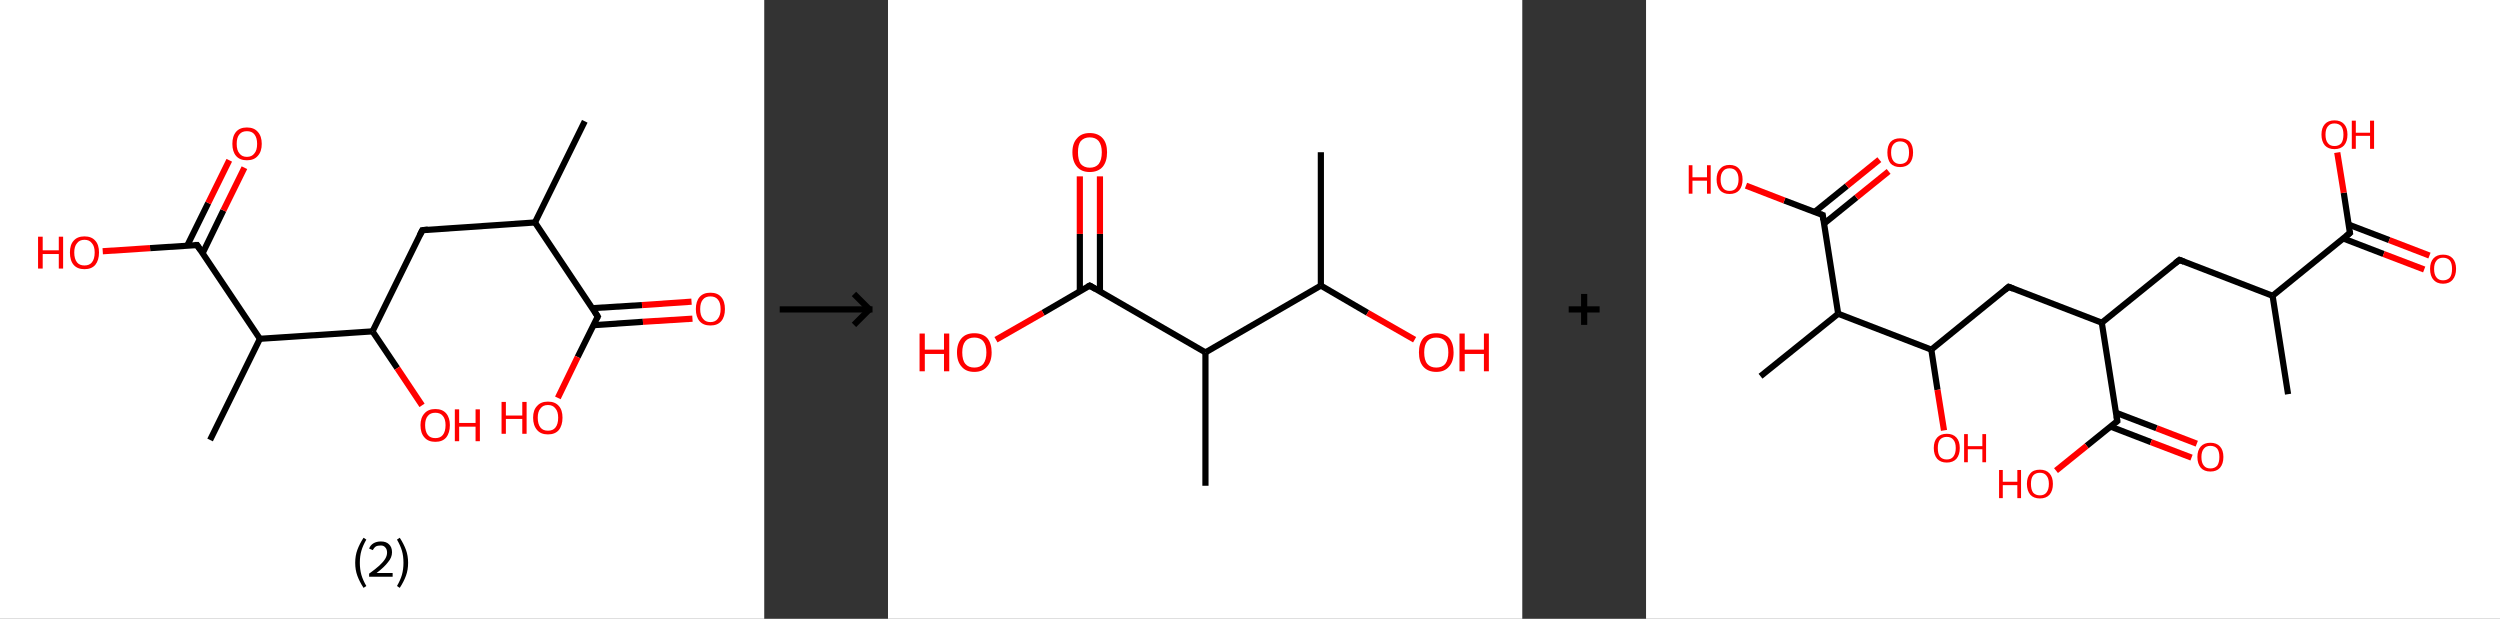 <?xml version='1.0' encoding='ASCII' standalone='yes'?>
<svg xmlns="http://www.w3.org/2000/svg" xmlns:xlink="http://www.w3.org/1999/xlink" version="1.1" width="808.0px" viewBox="0 0 808.0 200.0" height="200.0px">
  <rect x="0" y="0" width="808.0" height="200.0" fill="#333333" stroke="none"/>
  <g>
    <g transform="translate(0, 0) scale(1 1) "><!-- END OF HEADER -->
<rect style="opacity:1.0;fill:#FFFFFF;stroke:none" width="247.0" height="200.0" x="0.0" y="0.0"> </rect>
<path class="bond-0 atom-0 atom-1" d="M 189.0,39.2 L 172.9,71.9" style="fill:none;fill-rule:evenodd;stroke:#000000;stroke-width:2.0px;stroke-linecap:butt;stroke-linejoin:miter;stroke-opacity:1"/>
<path class="bond-1 atom-1 atom-2" d="M 172.9,71.9 L 136.5,74.4" style="fill:none;fill-rule:evenodd;stroke:#000000;stroke-width:2.0px;stroke-linecap:butt;stroke-linejoin:miter;stroke-opacity:1"/>
<path class="bond-2 atom-2 atom-3" d="M 136.5,74.4 L 120.4,107.1" style="fill:none;fill-rule:evenodd;stroke:#000000;stroke-width:2.0px;stroke-linecap:butt;stroke-linejoin:miter;stroke-opacity:1"/>
<path class="bond-3 atom-3 atom-4" d="M 120.4,107.1 L 128.4,119.0" style="fill:none;fill-rule:evenodd;stroke:#000000;stroke-width:2.0px;stroke-linecap:butt;stroke-linejoin:miter;stroke-opacity:1"/>
<path class="bond-3 atom-3 atom-4" d="M 128.4,119.0 L 136.4,131.0" style="fill:none;fill-rule:evenodd;stroke:#FF0000;stroke-width:2.0px;stroke-linecap:butt;stroke-linejoin:miter;stroke-opacity:1"/>
<path class="bond-4 atom-3 atom-5" d="M 120.4,107.1 L 84.0,109.5" style="fill:none;fill-rule:evenodd;stroke:#000000;stroke-width:2.0px;stroke-linecap:butt;stroke-linejoin:miter;stroke-opacity:1"/>
<path class="bond-5 atom-5 atom-6" d="M 84.0,109.5 L 67.9,142.2" style="fill:none;fill-rule:evenodd;stroke:#000000;stroke-width:2.0px;stroke-linecap:butt;stroke-linejoin:miter;stroke-opacity:1"/>
<path class="bond-6 atom-5 atom-7" d="M 84.0,109.5 L 63.7,79.2" style="fill:none;fill-rule:evenodd;stroke:#000000;stroke-width:2.0px;stroke-linecap:butt;stroke-linejoin:miter;stroke-opacity:1"/>
<path class="bond-7 atom-7 atom-8" d="M 65.5,81.8 L 72.2,68.0" style="fill:none;fill-rule:evenodd;stroke:#000000;stroke-width:2.0px;stroke-linecap:butt;stroke-linejoin:miter;stroke-opacity:1"/>
<path class="bond-7 atom-7 atom-8" d="M 72.2,68.0 L 79.0,54.2" style="fill:none;fill-rule:evenodd;stroke:#FF0000;stroke-width:2.0px;stroke-linecap:butt;stroke-linejoin:miter;stroke-opacity:1"/>
<path class="bond-7 atom-7 atom-8" d="M 60.5,79.4 L 67.3,65.6" style="fill:none;fill-rule:evenodd;stroke:#000000;stroke-width:2.0px;stroke-linecap:butt;stroke-linejoin:miter;stroke-opacity:1"/>
<path class="bond-7 atom-7 atom-8" d="M 67.3,65.6 L 74.1,51.8" style="fill:none;fill-rule:evenodd;stroke:#FF0000;stroke-width:2.0px;stroke-linecap:butt;stroke-linejoin:miter;stroke-opacity:1"/>
<path class="bond-8 atom-7 atom-9" d="M 63.7,79.2 L 48.5,80.2" style="fill:none;fill-rule:evenodd;stroke:#000000;stroke-width:2.0px;stroke-linecap:butt;stroke-linejoin:miter;stroke-opacity:1"/>
<path class="bond-8 atom-7 atom-9" d="M 48.5,80.2 L 33.2,81.2" style="fill:none;fill-rule:evenodd;stroke:#FF0000;stroke-width:2.0px;stroke-linecap:butt;stroke-linejoin:miter;stroke-opacity:1"/>
<path class="bond-9 atom-1 atom-10" d="M 172.9,71.9 L 193.2,102.3" style="fill:none;fill-rule:evenodd;stroke:#000000;stroke-width:2.0px;stroke-linecap:butt;stroke-linejoin:miter;stroke-opacity:1"/>
<path class="bond-10 atom-10 atom-11" d="M 191.8,105.1 L 207.8,104.0" style="fill:none;fill-rule:evenodd;stroke:#000000;stroke-width:2.0px;stroke-linecap:butt;stroke-linejoin:miter;stroke-opacity:1"/>
<path class="bond-10 atom-10 atom-11" d="M 207.8,104.0 L 223.8,103.0" style="fill:none;fill-rule:evenodd;stroke:#FF0000;stroke-width:2.0px;stroke-linecap:butt;stroke-linejoin:miter;stroke-opacity:1"/>
<path class="bond-10 atom-10 atom-11" d="M 191.4,99.6 L 207.5,98.6" style="fill:none;fill-rule:evenodd;stroke:#000000;stroke-width:2.0px;stroke-linecap:butt;stroke-linejoin:miter;stroke-opacity:1"/>
<path class="bond-10 atom-10 atom-11" d="M 207.5,98.6 L 223.5,97.5" style="fill:none;fill-rule:evenodd;stroke:#FF0000;stroke-width:2.0px;stroke-linecap:butt;stroke-linejoin:miter;stroke-opacity:1"/>
<path class="bond-11 atom-10 atom-12" d="M 193.2,102.3 L 186.7,115.4" style="fill:none;fill-rule:evenodd;stroke:#000000;stroke-width:2.0px;stroke-linecap:butt;stroke-linejoin:miter;stroke-opacity:1"/>
<path class="bond-11 atom-10 atom-12" d="M 186.7,115.4 L 180.3,128.6" style="fill:none;fill-rule:evenodd;stroke:#FF0000;stroke-width:2.0px;stroke-linecap:butt;stroke-linejoin:miter;stroke-opacity:1"/>
<path d="M 138.3,74.2 L 136.5,74.4 L 135.7,76.0" style="fill:none;stroke:#000000;stroke-width:2.0px;stroke-linecap:butt;stroke-linejoin:miter;stroke-opacity:1;"/>
<path d="M 64.7,80.7 L 63.7,79.2 L 62.9,79.2" style="fill:none;stroke:#000000;stroke-width:2.0px;stroke-linecap:butt;stroke-linejoin:miter;stroke-opacity:1;"/>
<path d="M 192.2,100.7 L 193.2,102.3 L 192.9,102.9" style="fill:none;stroke:#000000;stroke-width:2.0px;stroke-linecap:butt;stroke-linejoin:miter;stroke-opacity:1;"/>
<path class="atom-4" d="M 135.9 137.4 Q 135.9 135.0, 137.2 133.6 Q 138.4 132.2, 140.7 132.2 Q 143.0 132.2, 144.2 133.6 Q 145.4 135.0, 145.4 137.4 Q 145.4 139.9, 144.2 141.4 Q 143.0 142.8, 140.7 142.8 Q 138.4 142.8, 137.2 141.4 Q 135.9 140.0, 135.9 137.4 M 140.7 141.6 Q 142.3 141.6, 143.1 140.6 Q 144.0 139.5, 144.0 137.4 Q 144.0 135.4, 143.1 134.4 Q 142.3 133.4, 140.7 133.4 Q 139.1 133.4, 138.3 134.4 Q 137.4 135.4, 137.4 137.4 Q 137.4 139.5, 138.3 140.6 Q 139.1 141.6, 140.7 141.6 " fill="#FF0000"/>
<path class="atom-4" d="M 147.0 132.3 L 148.4 132.3 L 148.4 136.7 L 153.7 136.7 L 153.7 132.3 L 155.1 132.3 L 155.1 142.6 L 153.7 142.6 L 153.7 137.9 L 148.4 137.9 L 148.4 142.6 L 147.0 142.6 L 147.0 132.3 " fill="#FF0000"/>
<path class="atom-8" d="M 75.1 46.5 Q 75.1 44.0, 76.3 42.6 Q 77.5 41.2, 79.8 41.2 Q 82.1 41.2, 83.3 42.6 Q 84.6 44.0, 84.6 46.5 Q 84.6 49.0, 83.3 50.4 Q 82.1 51.8, 79.8 51.8 Q 77.5 51.8, 76.3 50.4 Q 75.1 49.0, 75.1 46.5 M 79.8 50.7 Q 81.4 50.7, 82.2 49.6 Q 83.1 48.6, 83.1 46.5 Q 83.1 44.5, 82.2 43.4 Q 81.4 42.4, 79.8 42.4 Q 78.2 42.4, 77.4 43.4 Q 76.5 44.4, 76.5 46.5 Q 76.5 48.6, 77.4 49.6 Q 78.2 50.7, 79.8 50.7 " fill="#FF0000"/>
<path class="atom-9" d="M 12.3 76.5 L 13.8 76.5 L 13.8 80.9 L 19.0 80.9 L 19.0 76.5 L 20.4 76.5 L 20.4 86.8 L 19.0 86.8 L 19.0 82.1 L 13.8 82.1 L 13.8 86.8 L 12.3 86.8 L 12.3 76.5 " fill="#FF0000"/>
<path class="atom-9" d="M 22.6 81.6 Q 22.6 79.1, 23.8 77.8 Q 25.0 76.4, 27.3 76.4 Q 29.6 76.4, 30.8 77.8 Q 32.0 79.1, 32.0 81.6 Q 32.0 84.1, 30.8 85.6 Q 29.6 87.0, 27.3 87.0 Q 25.0 87.0, 23.8 85.6 Q 22.6 84.2, 22.6 81.6 M 27.3 85.8 Q 28.9 85.8, 29.7 84.8 Q 30.6 83.7, 30.6 81.6 Q 30.6 79.6, 29.7 78.6 Q 28.9 77.5, 27.3 77.5 Q 25.7 77.5, 24.9 78.6 Q 24.0 79.6, 24.0 81.6 Q 24.0 83.7, 24.9 84.8 Q 25.7 85.8, 27.3 85.8 " fill="#FF0000"/>
<path class="atom-11" d="M 224.9 99.9 Q 224.9 97.4, 226.1 96.0 Q 227.3 94.6, 229.6 94.6 Q 231.9 94.6, 233.1 96.0 Q 234.3 97.4, 234.3 99.9 Q 234.3 102.4, 233.1 103.8 Q 231.9 105.2, 229.6 105.2 Q 227.3 105.2, 226.1 103.8 Q 224.9 102.4, 224.9 99.9 M 229.6 104.1 Q 231.2 104.1, 232.0 103.0 Q 232.9 101.9, 232.9 99.9 Q 232.9 97.8, 232.0 96.8 Q 231.2 95.8, 229.6 95.8 Q 228.0 95.8, 227.2 96.8 Q 226.3 97.8, 226.3 99.9 Q 226.3 102.0, 227.2 103.0 Q 228.0 104.1, 229.6 104.1 " fill="#FF0000"/>
<path class="atom-12" d="M 162.1 129.9 L 163.5 129.9 L 163.5 134.3 L 168.8 134.3 L 168.8 129.9 L 170.2 129.9 L 170.2 140.2 L 168.8 140.2 L 168.8 135.4 L 163.5 135.4 L 163.5 140.2 L 162.1 140.2 L 162.1 129.9 " fill="#FF0000"/>
<path class="atom-12" d="M 172.3 135.0 Q 172.3 132.5, 173.6 131.2 Q 174.8 129.8, 177.1 129.8 Q 179.4 129.8, 180.6 131.2 Q 181.8 132.5, 181.8 135.0 Q 181.8 137.5, 180.6 139.0 Q 179.4 140.4, 177.1 140.4 Q 174.8 140.4, 173.6 139.0 Q 172.3 137.5, 172.3 135.0 M 177.1 139.2 Q 178.7 139.2, 179.5 138.2 Q 180.4 137.1, 180.4 135.0 Q 180.4 133.0, 179.5 132.0 Q 178.7 130.9, 177.1 130.9 Q 175.5 130.9, 174.7 132.0 Q 173.8 133.0, 173.8 135.0 Q 173.8 137.1, 174.7 138.2 Q 175.5 139.2, 177.1 139.2 " fill="#FF0000"/>
<path class="legend" d="M 114.8 181.9 Q 114.8 179.6, 115.5 177.7 Q 116.2 175.8, 117.5 173.8 L 118.4 174.4 Q 117.3 176.3, 116.8 178.0 Q 116.3 179.7, 116.3 181.9 Q 116.3 184.0, 116.8 185.8 Q 117.3 187.5, 118.4 189.4 L 117.5 190.0 Q 116.2 188.0, 115.5 186.1 Q 114.8 184.2, 114.8 181.9 " fill="#000000"/>
<path class="legend" d="M 119.3 177.3 Q 119.7 176.2, 120.7 175.6 Q 121.7 175.0, 123.1 175.0 Q 124.8 175.0, 125.7 175.9 Q 126.7 176.8, 126.7 178.5 Q 126.7 180.2, 125.4 181.7 Q 124.2 183.3, 121.7 185.2 L 126.9 185.2 L 126.9 186.4 L 119.3 186.4 L 119.3 185.4 Q 121.4 183.9, 122.6 182.8 Q 123.9 181.6, 124.5 180.6 Q 125.1 179.6, 125.1 178.6 Q 125.1 177.5, 124.5 176.9 Q 124.0 176.3, 123.1 176.3 Q 122.1 176.3, 121.5 176.6 Q 120.9 177.0, 120.5 177.8 L 119.3 177.3 " fill="#000000"/>
<path class="legend" d="M 131.9 181.9 Q 131.9 184.2, 131.2 186.1 Q 130.5 188.0, 129.2 190.0 L 128.3 189.4 Q 129.4 187.5, 129.9 185.8 Q 130.4 184.0, 130.4 181.9 Q 130.4 179.7, 129.9 178.0 Q 129.4 176.3, 128.3 174.4 L 129.2 173.8 Q 130.5 175.8, 131.2 177.7 Q 131.9 179.6, 131.9 181.9 " fill="#000000"/>
</g>
    <g transform="translate(247.0, 0) scale(1 1) "><line x1="5" y1="100" x2="35" y2="100" style="stroke:rgb(0,0,0);stroke-width:2"/>
  <line x1="34" y1="100" x2="29" y2="95" style="stroke:rgb(0,0,0);stroke-width:2"/>
  <line x1="34" y1="100" x2="29" y2="105" style="stroke:rgb(0,0,0);stroke-width:2"/>
</g>
    <g transform="translate(287.0, 0) scale(1 1) "><!-- END OF HEADER -->
<rect style="opacity:1.0;fill:#FFFFFF;stroke:none" width="205.0" height="200.0" x="0.0" y="0.0"> </rect>
<path class="bond-0 atom-0 atom-1" d="M 139.9,49.2 L 139.9,92.3" style="fill:none;fill-rule:evenodd;stroke:#000000;stroke-width:2.0px;stroke-linecap:butt;stroke-linejoin:miter;stroke-opacity:1"/>
<path class="bond-1 atom-1 atom-2" d="M 139.9,92.3 L 155.0,101.1" style="fill:none;fill-rule:evenodd;stroke:#000000;stroke-width:2.0px;stroke-linecap:butt;stroke-linejoin:miter;stroke-opacity:1"/>
<path class="bond-1 atom-1 atom-2" d="M 155.0,101.1 L 170.2,109.8" style="fill:none;fill-rule:evenodd;stroke:#FF0000;stroke-width:2.0px;stroke-linecap:butt;stroke-linejoin:miter;stroke-opacity:1"/>
<path class="bond-2 atom-1 atom-3" d="M 139.9,92.3 L 102.6,113.9" style="fill:none;fill-rule:evenodd;stroke:#000000;stroke-width:2.0px;stroke-linecap:butt;stroke-linejoin:miter;stroke-opacity:1"/>
<path class="bond-3 atom-3 atom-4" d="M 102.6,113.9 L 102.6,157.0" style="fill:none;fill-rule:evenodd;stroke:#000000;stroke-width:2.0px;stroke-linecap:butt;stroke-linejoin:miter;stroke-opacity:1"/>
<path class="bond-4 atom-3 atom-5" d="M 102.6,113.9 L 65.2,92.3" style="fill:none;fill-rule:evenodd;stroke:#000000;stroke-width:2.0px;stroke-linecap:butt;stroke-linejoin:miter;stroke-opacity:1"/>
<path class="bond-5 atom-5 atom-6" d="M 68.5,94.2 L 68.5,75.6" style="fill:none;fill-rule:evenodd;stroke:#000000;stroke-width:2.0px;stroke-linecap:butt;stroke-linejoin:miter;stroke-opacity:1"/>
<path class="bond-5 atom-5 atom-6" d="M 68.5,75.6 L 68.5,57.0" style="fill:none;fill-rule:evenodd;stroke:#FF0000;stroke-width:2.0px;stroke-linecap:butt;stroke-linejoin:miter;stroke-opacity:1"/>
<path class="bond-5 atom-5 atom-6" d="M 62.0,94.2 L 62.0,75.6" style="fill:none;fill-rule:evenodd;stroke:#000000;stroke-width:2.0px;stroke-linecap:butt;stroke-linejoin:miter;stroke-opacity:1"/>
<path class="bond-5 atom-5 atom-6" d="M 62.0,75.6 L 62.0,57.0" style="fill:none;fill-rule:evenodd;stroke:#FF0000;stroke-width:2.0px;stroke-linecap:butt;stroke-linejoin:miter;stroke-opacity:1"/>
<path class="bond-6 atom-5 atom-7" d="M 65.2,92.3 L 50.1,101.1" style="fill:none;fill-rule:evenodd;stroke:#000000;stroke-width:2.0px;stroke-linecap:butt;stroke-linejoin:miter;stroke-opacity:1"/>
<path class="bond-6 atom-5 atom-7" d="M 50.1,101.1 L 34.9,109.8" style="fill:none;fill-rule:evenodd;stroke:#FF0000;stroke-width:2.0px;stroke-linecap:butt;stroke-linejoin:miter;stroke-opacity:1"/>
<path d="M 67.1,93.4 L 65.2,92.3 L 64.5,92.7" style="fill:none;stroke:#000000;stroke-width:2.0px;stroke-linecap:butt;stroke-linejoin:miter;stroke-opacity:1;"/>
<path class="atom-2" d="M 171.6 113.9 Q 171.6 111.0, 173.0 109.3 Q 174.5 107.7, 177.2 107.7 Q 179.9 107.7, 181.4 109.3 Q 182.8 111.0, 182.8 113.9 Q 182.8 116.9, 181.3 118.5 Q 179.9 120.2, 177.2 120.2 Q 174.5 120.2, 173.0 118.5 Q 171.6 116.9, 171.6 113.9 M 177.2 118.8 Q 179.1 118.8, 180.1 117.6 Q 181.1 116.3, 181.1 113.9 Q 181.1 111.5, 180.1 110.3 Q 179.1 109.1, 177.2 109.1 Q 175.3 109.1, 174.3 110.3 Q 173.3 111.5, 173.3 113.9 Q 173.3 116.4, 174.3 117.6 Q 175.3 118.8, 177.2 118.8 " fill="#FF0000"/>
<path class="atom-2" d="M 184.7 107.8 L 186.4 107.8 L 186.4 113.0 L 192.6 113.0 L 192.6 107.8 L 194.2 107.8 L 194.2 120.0 L 192.6 120.0 L 192.6 114.4 L 186.4 114.4 L 186.4 120.0 L 184.7 120.0 L 184.7 107.8 " fill="#FF0000"/>
<path class="atom-6" d="M 59.6 49.2 Q 59.6 46.3, 61.1 44.7 Q 62.5 43.0, 65.2 43.0 Q 67.9 43.0, 69.4 44.7 Q 70.8 46.3, 70.8 49.2 Q 70.8 52.2, 69.4 53.9 Q 67.9 55.6, 65.2 55.6 Q 62.5 55.6, 61.1 53.9 Q 59.6 52.2, 59.6 49.2 M 65.2 54.2 Q 67.1 54.2, 68.1 53.0 Q 69.1 51.7, 69.1 49.2 Q 69.1 46.9, 68.1 45.6 Q 67.1 44.4, 65.2 44.4 Q 63.4 44.4, 62.3 45.6 Q 61.4 46.8, 61.4 49.2 Q 61.4 51.7, 62.3 53.0 Q 63.4 54.2, 65.2 54.2 " fill="#FF0000"/>
<path class="atom-7" d="M 10.2 107.8 L 11.9 107.8 L 11.9 113.0 L 18.1 113.0 L 18.1 107.8 L 19.8 107.8 L 19.8 120.0 L 18.1 120.0 L 18.1 114.4 L 11.9 114.4 L 11.9 120.0 L 10.2 120.0 L 10.2 107.8 " fill="#FF0000"/>
<path class="atom-7" d="M 22.3 113.9 Q 22.3 111.0, 23.8 109.3 Q 25.2 107.7, 27.9 107.7 Q 30.6 107.7, 32.1 109.3 Q 33.5 111.0, 33.5 113.9 Q 33.5 116.9, 32.0 118.5 Q 30.6 120.2, 27.9 120.2 Q 25.2 120.2, 23.8 118.5 Q 22.3 116.9, 22.3 113.9 M 27.9 118.8 Q 29.8 118.8, 30.8 117.6 Q 31.8 116.3, 31.8 113.9 Q 31.8 111.5, 30.8 110.3 Q 29.8 109.1, 27.9 109.1 Q 26.0 109.1, 25.0 110.3 Q 24.0 111.5, 24.0 113.9 Q 24.0 116.4, 25.0 117.6 Q 26.0 118.8, 27.9 118.8 " fill="#FF0000"/>
</g>
    <g transform="translate(492.0, 0) scale(1 1) "><line x1="15" y1="100" x2="25" y2="100" style="stroke:rgb(0,0,0);stroke-width:2"/>
  <line x1="20" y1="95" x2="20" y2="105" style="stroke:rgb(0,0,0);stroke-width:2"/>
</g>
    <g transform="translate(532.0, 0) scale(1 1) "><!-- END OF HEADER -->
<rect style="opacity:1.0;fill:#FFFFFF;stroke:none" width="276.0" height="200.0" x="0.0" y="0.0"> </rect>
<path class="bond-0 atom-0 atom-1" d="M 207.5,127.4 L 202.5,95.6" style="fill:none;fill-rule:evenodd;stroke:#000000;stroke-width:2.0px;stroke-linecap:butt;stroke-linejoin:miter;stroke-opacity:1"/>
<path class="bond-1 atom-1 atom-2" d="M 202.5,95.6 L 172.4,84.0" style="fill:none;fill-rule:evenodd;stroke:#000000;stroke-width:2.0px;stroke-linecap:butt;stroke-linejoin:miter;stroke-opacity:1"/>
<path class="bond-2 atom-2 atom-3" d="M 172.4,84.0 L 147.3,104.3" style="fill:none;fill-rule:evenodd;stroke:#000000;stroke-width:2.0px;stroke-linecap:butt;stroke-linejoin:miter;stroke-opacity:1"/>
<path class="bond-3 atom-3 atom-4" d="M 147.3,104.3 L 117.2,92.7" style="fill:none;fill-rule:evenodd;stroke:#000000;stroke-width:2.0px;stroke-linecap:butt;stroke-linejoin:miter;stroke-opacity:1"/>
<path class="bond-4 atom-4 atom-5" d="M 117.2,92.7 L 92.2,113.0" style="fill:none;fill-rule:evenodd;stroke:#000000;stroke-width:2.0px;stroke-linecap:butt;stroke-linejoin:miter;stroke-opacity:1"/>
<path class="bond-5 atom-5 atom-6" d="M 92.2,113.0 L 94.2,126.0" style="fill:none;fill-rule:evenodd;stroke:#000000;stroke-width:2.0px;stroke-linecap:butt;stroke-linejoin:miter;stroke-opacity:1"/>
<path class="bond-5 atom-5 atom-6" d="M 94.2,126.0 L 96.3,139.1" style="fill:none;fill-rule:evenodd;stroke:#FF0000;stroke-width:2.0px;stroke-linecap:butt;stroke-linejoin:miter;stroke-opacity:1"/>
<path class="bond-6 atom-5 atom-7" d="M 92.2,113.0 L 62.1,101.4" style="fill:none;fill-rule:evenodd;stroke:#000000;stroke-width:2.0px;stroke-linecap:butt;stroke-linejoin:miter;stroke-opacity:1"/>
<path class="bond-7 atom-7 atom-8" d="M 62.1,101.4 L 37.0,121.6" style="fill:none;fill-rule:evenodd;stroke:#000000;stroke-width:2.0px;stroke-linecap:butt;stroke-linejoin:miter;stroke-opacity:1"/>
<path class="bond-8 atom-7 atom-9" d="M 62.1,101.4 L 57.1,69.5" style="fill:none;fill-rule:evenodd;stroke:#000000;stroke-width:2.0px;stroke-linecap:butt;stroke-linejoin:miter;stroke-opacity:1"/>
<path class="bond-9 atom-9 atom-10" d="M 57.5,72.3 L 68.0,63.8" style="fill:none;fill-rule:evenodd;stroke:#000000;stroke-width:2.0px;stroke-linecap:butt;stroke-linejoin:miter;stroke-opacity:1"/>
<path class="bond-9 atom-9 atom-10" d="M 68.0,63.8 L 78.4,55.4" style="fill:none;fill-rule:evenodd;stroke:#FF0000;stroke-width:2.0px;stroke-linecap:butt;stroke-linejoin:miter;stroke-opacity:1"/>
<path class="bond-9 atom-9 atom-10" d="M 54.5,68.5 L 64.9,60.1" style="fill:none;fill-rule:evenodd;stroke:#000000;stroke-width:2.0px;stroke-linecap:butt;stroke-linejoin:miter;stroke-opacity:1"/>
<path class="bond-9 atom-9 atom-10" d="M 64.9,60.1 L 75.4,51.6" style="fill:none;fill-rule:evenodd;stroke:#FF0000;stroke-width:2.0px;stroke-linecap:butt;stroke-linejoin:miter;stroke-opacity:1"/>
<path class="bond-10 atom-9 atom-11" d="M 57.1,69.5 L 44.7,64.8" style="fill:none;fill-rule:evenodd;stroke:#000000;stroke-width:2.0px;stroke-linecap:butt;stroke-linejoin:miter;stroke-opacity:1"/>
<path class="bond-10 atom-9 atom-11" d="M 44.7,64.8 L 32.3,60.0" style="fill:none;fill-rule:evenodd;stroke:#FF0000;stroke-width:2.0px;stroke-linecap:butt;stroke-linejoin:miter;stroke-opacity:1"/>
<path class="bond-11 atom-3 atom-12" d="M 147.3,104.3 L 152.3,136.1" style="fill:none;fill-rule:evenodd;stroke:#000000;stroke-width:2.0px;stroke-linecap:butt;stroke-linejoin:miter;stroke-opacity:1"/>
<path class="bond-12 atom-12 atom-13" d="M 150.2,137.9 L 163.2,142.9" style="fill:none;fill-rule:evenodd;stroke:#000000;stroke-width:2.0px;stroke-linecap:butt;stroke-linejoin:miter;stroke-opacity:1"/>
<path class="bond-12 atom-12 atom-13" d="M 163.2,142.9 L 176.3,147.9" style="fill:none;fill-rule:evenodd;stroke:#FF0000;stroke-width:2.0px;stroke-linecap:butt;stroke-linejoin:miter;stroke-opacity:1"/>
<path class="bond-12 atom-12 atom-13" d="M 151.9,133.4 L 165.0,138.4" style="fill:none;fill-rule:evenodd;stroke:#000000;stroke-width:2.0px;stroke-linecap:butt;stroke-linejoin:miter;stroke-opacity:1"/>
<path class="bond-12 atom-12 atom-13" d="M 165.0,138.4 L 178.0,143.4" style="fill:none;fill-rule:evenodd;stroke:#FF0000;stroke-width:2.0px;stroke-linecap:butt;stroke-linejoin:miter;stroke-opacity:1"/>
<path class="bond-13 atom-12 atom-14" d="M 152.3,136.1 L 142.4,144.1" style="fill:none;fill-rule:evenodd;stroke:#000000;stroke-width:2.0px;stroke-linecap:butt;stroke-linejoin:miter;stroke-opacity:1"/>
<path class="bond-13 atom-12 atom-14" d="M 142.4,144.1 L 132.5,152.1" style="fill:none;fill-rule:evenodd;stroke:#FF0000;stroke-width:2.0px;stroke-linecap:butt;stroke-linejoin:miter;stroke-opacity:1"/>
<path class="bond-14 atom-1 atom-15" d="M 202.5,95.6 L 227.5,75.3" style="fill:none;fill-rule:evenodd;stroke:#000000;stroke-width:2.0px;stroke-linecap:butt;stroke-linejoin:miter;stroke-opacity:1"/>
<path class="bond-15 atom-15 atom-16" d="M 225.4,77.1 L 238.4,82.1" style="fill:none;fill-rule:evenodd;stroke:#000000;stroke-width:2.0px;stroke-linecap:butt;stroke-linejoin:miter;stroke-opacity:1"/>
<path class="bond-15 atom-15 atom-16" d="M 238.4,82.1 L 251.5,87.1" style="fill:none;fill-rule:evenodd;stroke:#FF0000;stroke-width:2.0px;stroke-linecap:butt;stroke-linejoin:miter;stroke-opacity:1"/>
<path class="bond-15 atom-15 atom-16" d="M 227.1,72.6 L 240.2,77.6" style="fill:none;fill-rule:evenodd;stroke:#000000;stroke-width:2.0px;stroke-linecap:butt;stroke-linejoin:miter;stroke-opacity:1"/>
<path class="bond-15 atom-15 atom-16" d="M 240.2,77.6 L 253.2,82.6" style="fill:none;fill-rule:evenodd;stroke:#FF0000;stroke-width:2.0px;stroke-linecap:butt;stroke-linejoin:miter;stroke-opacity:1"/>
<path class="bond-16 atom-15 atom-17" d="M 227.5,75.3 L 225.5,62.3" style="fill:none;fill-rule:evenodd;stroke:#000000;stroke-width:2.0px;stroke-linecap:butt;stroke-linejoin:miter;stroke-opacity:1"/>
<path class="bond-16 atom-15 atom-17" d="M 225.5,62.3 L 223.4,49.3" style="fill:none;fill-rule:evenodd;stroke:#FF0000;stroke-width:2.0px;stroke-linecap:butt;stroke-linejoin:miter;stroke-opacity:1"/>
<path d="M 173.9,84.6 L 172.4,84.0 L 171.1,85.0" style="fill:none;stroke:#000000;stroke-width:2.0px;stroke-linecap:butt;stroke-linejoin:miter;stroke-opacity:1;"/>
<path d="M 118.7,93.3 L 117.2,92.7 L 116.0,93.7" style="fill:none;stroke:#000000;stroke-width:2.0px;stroke-linecap:butt;stroke-linejoin:miter;stroke-opacity:1;"/>
<path d="M 57.3,71.1 L 57.1,69.5 L 56.5,69.3" style="fill:none;stroke:#000000;stroke-width:2.0px;stroke-linecap:butt;stroke-linejoin:miter;stroke-opacity:1;"/>
<path d="M 152.1,134.5 L 152.3,136.1 L 151.8,136.5" style="fill:none;stroke:#000000;stroke-width:2.0px;stroke-linecap:butt;stroke-linejoin:miter;stroke-opacity:1;"/>
<path d="M 226.3,76.3 L 227.5,75.3 L 227.4,74.7" style="fill:none;stroke:#000000;stroke-width:2.0px;stroke-linecap:butt;stroke-linejoin:miter;stroke-opacity:1;"/>
<path class="atom-6" d="M 93.0 144.8 Q 93.0 142.6, 94.1 141.4 Q 95.2 140.2, 97.2 140.2 Q 99.2 140.2, 100.3 141.4 Q 101.4 142.6, 101.4 144.8 Q 101.4 147.0, 100.3 148.3 Q 99.2 149.5, 97.2 149.5 Q 95.2 149.5, 94.1 148.3 Q 93.0 147.0, 93.0 144.8 M 97.2 148.5 Q 98.6 148.5, 99.3 147.6 Q 100.1 146.6, 100.1 144.8 Q 100.1 143.0, 99.3 142.1 Q 98.6 141.2, 97.2 141.2 Q 95.8 141.2, 95.0 142.1 Q 94.3 143.0, 94.3 144.8 Q 94.3 146.7, 95.0 147.6 Q 95.8 148.5, 97.2 148.5 " fill="#FF0000"/>
<path class="atom-6" d="M 102.8 140.3 L 104.0 140.3 L 104.0 144.2 L 108.7 144.2 L 108.7 140.3 L 109.9 140.3 L 109.9 149.4 L 108.7 149.4 L 108.7 145.2 L 104.0 145.2 L 104.0 149.4 L 102.8 149.4 L 102.8 140.3 " fill="#FF0000"/>
<path class="atom-10" d="M 78.0 49.3 Q 78.0 47.1, 79.0 45.9 Q 80.1 44.7, 82.1 44.7 Q 84.2 44.7, 85.3 45.9 Q 86.3 47.1, 86.3 49.3 Q 86.3 51.5, 85.2 52.8 Q 84.1 54.0, 82.1 54.0 Q 80.1 54.0, 79.0 52.8 Q 78.0 51.5, 78.0 49.3 M 82.1 53.0 Q 83.5 53.0, 84.3 52.1 Q 85.0 51.1, 85.0 49.3 Q 85.0 47.5, 84.3 46.6 Q 83.5 45.7, 82.1 45.7 Q 80.8 45.7, 80.0 46.6 Q 79.2 47.5, 79.2 49.3 Q 79.2 51.1, 80.0 52.1 Q 80.8 53.0, 82.1 53.0 " fill="#FF0000"/>
<path class="atom-11" d="M 13.8 53.4 L 15.0 53.4 L 15.0 57.3 L 19.7 57.3 L 19.7 53.4 L 20.9 53.4 L 20.9 62.6 L 19.7 62.6 L 19.7 58.4 L 15.0 58.4 L 15.0 62.6 L 13.8 62.6 L 13.8 53.4 " fill="#FF0000"/>
<path class="atom-11" d="M 22.8 58.0 Q 22.8 55.8, 23.9 54.6 Q 25.0 53.3, 27.0 53.3 Q 29.0 53.3, 30.1 54.6 Q 31.2 55.8, 31.2 58.0 Q 31.2 60.2, 30.1 61.5 Q 29.0 62.7, 27.0 62.7 Q 25.0 62.7, 23.9 61.5 Q 22.8 60.2, 22.8 58.0 M 27.0 61.7 Q 28.4 61.7, 29.1 60.8 Q 29.9 59.8, 29.9 58.0 Q 29.9 56.2, 29.1 55.3 Q 28.4 54.4, 27.0 54.4 Q 25.6 54.4, 24.9 55.3 Q 24.1 56.2, 24.1 58.0 Q 24.1 59.8, 24.9 60.8 Q 25.6 61.7, 27.0 61.7 " fill="#FF0000"/>
<path class="atom-13" d="M 178.2 147.7 Q 178.2 145.5, 179.3 144.3 Q 180.4 143.1, 182.4 143.1 Q 184.4 143.1, 185.5 144.3 Q 186.6 145.5, 186.6 147.7 Q 186.6 149.9, 185.5 151.2 Q 184.4 152.4, 182.4 152.4 Q 180.4 152.4, 179.3 151.2 Q 178.2 149.9, 178.2 147.7 M 182.4 151.4 Q 183.8 151.4, 184.6 150.5 Q 185.3 149.5, 185.3 147.7 Q 185.3 145.9, 184.6 145.0 Q 183.8 144.1, 182.4 144.1 Q 181.0 144.1, 180.3 145.0 Q 179.5 145.9, 179.5 147.7 Q 179.5 149.6, 180.3 150.5 Q 181.0 151.4, 182.4 151.4 " fill="#FF0000"/>
<path class="atom-14" d="M 114.1 151.9 L 115.3 151.9 L 115.3 155.7 L 120.0 155.7 L 120.0 151.9 L 121.2 151.9 L 121.2 161.0 L 120.0 161.0 L 120.0 156.8 L 115.3 156.8 L 115.3 161.0 L 114.1 161.0 L 114.1 151.9 " fill="#FF0000"/>
<path class="atom-14" d="M 123.1 156.4 Q 123.1 154.2, 124.2 153.0 Q 125.2 151.8, 127.3 151.8 Q 129.3 151.8, 130.4 153.0 Q 131.5 154.2, 131.5 156.4 Q 131.5 158.6, 130.4 159.9 Q 129.3 161.1, 127.3 161.1 Q 125.3 161.1, 124.2 159.9 Q 123.1 158.6, 123.1 156.4 M 127.3 160.1 Q 128.7 160.1, 129.4 159.2 Q 130.2 158.2, 130.2 156.4 Q 130.2 154.6, 129.4 153.7 Q 128.7 152.8, 127.3 152.8 Q 125.9 152.8, 125.1 153.7 Q 124.4 154.6, 124.4 156.4 Q 124.4 158.2, 125.1 159.2 Q 125.9 160.1, 127.3 160.1 " fill="#FF0000"/>
<path class="atom-16" d="M 253.4 86.9 Q 253.4 84.7, 254.5 83.5 Q 255.6 82.3, 257.6 82.3 Q 259.6 82.3, 260.7 83.5 Q 261.8 84.7, 261.8 86.9 Q 261.8 89.1, 260.7 90.4 Q 259.6 91.7, 257.6 91.7 Q 255.6 91.7, 254.5 90.4 Q 253.4 89.2, 253.4 86.9 M 257.6 90.6 Q 259.0 90.6, 259.8 89.7 Q 260.5 88.8, 260.5 86.9 Q 260.5 85.1, 259.8 84.2 Q 259.0 83.3, 257.6 83.3 Q 256.2 83.3, 255.5 84.2 Q 254.7 85.1, 254.7 86.9 Q 254.7 88.8, 255.5 89.7 Q 256.2 90.6, 257.6 90.6 " fill="#FF0000"/>
<path class="atom-17" d="M 218.3 43.5 Q 218.3 41.3, 219.4 40.1 Q 220.5 38.9, 222.5 38.9 Q 224.5 38.9, 225.6 40.1 Q 226.7 41.3, 226.7 43.5 Q 226.7 45.7, 225.6 47.0 Q 224.5 48.2, 222.5 48.2 Q 220.5 48.2, 219.4 47.0 Q 218.3 45.7, 218.3 43.5 M 222.5 47.2 Q 223.9 47.2, 224.7 46.3 Q 225.4 45.3, 225.4 43.5 Q 225.4 41.7, 224.7 40.8 Q 223.9 39.9, 222.5 39.9 Q 221.1 39.9, 220.4 40.8 Q 219.6 41.7, 219.6 43.5 Q 219.6 45.4, 220.4 46.3 Q 221.1 47.2, 222.5 47.2 " fill="#FF0000"/>
<path class="atom-17" d="M 228.1 39.0 L 229.4 39.0 L 229.4 42.9 L 234.0 42.9 L 234.0 39.0 L 235.3 39.0 L 235.3 48.1 L 234.0 48.1 L 234.0 43.9 L 229.4 43.9 L 229.4 48.1 L 228.1 48.1 L 228.1 39.0 " fill="#FF0000"/>
</g>
  </g>
</svg>

